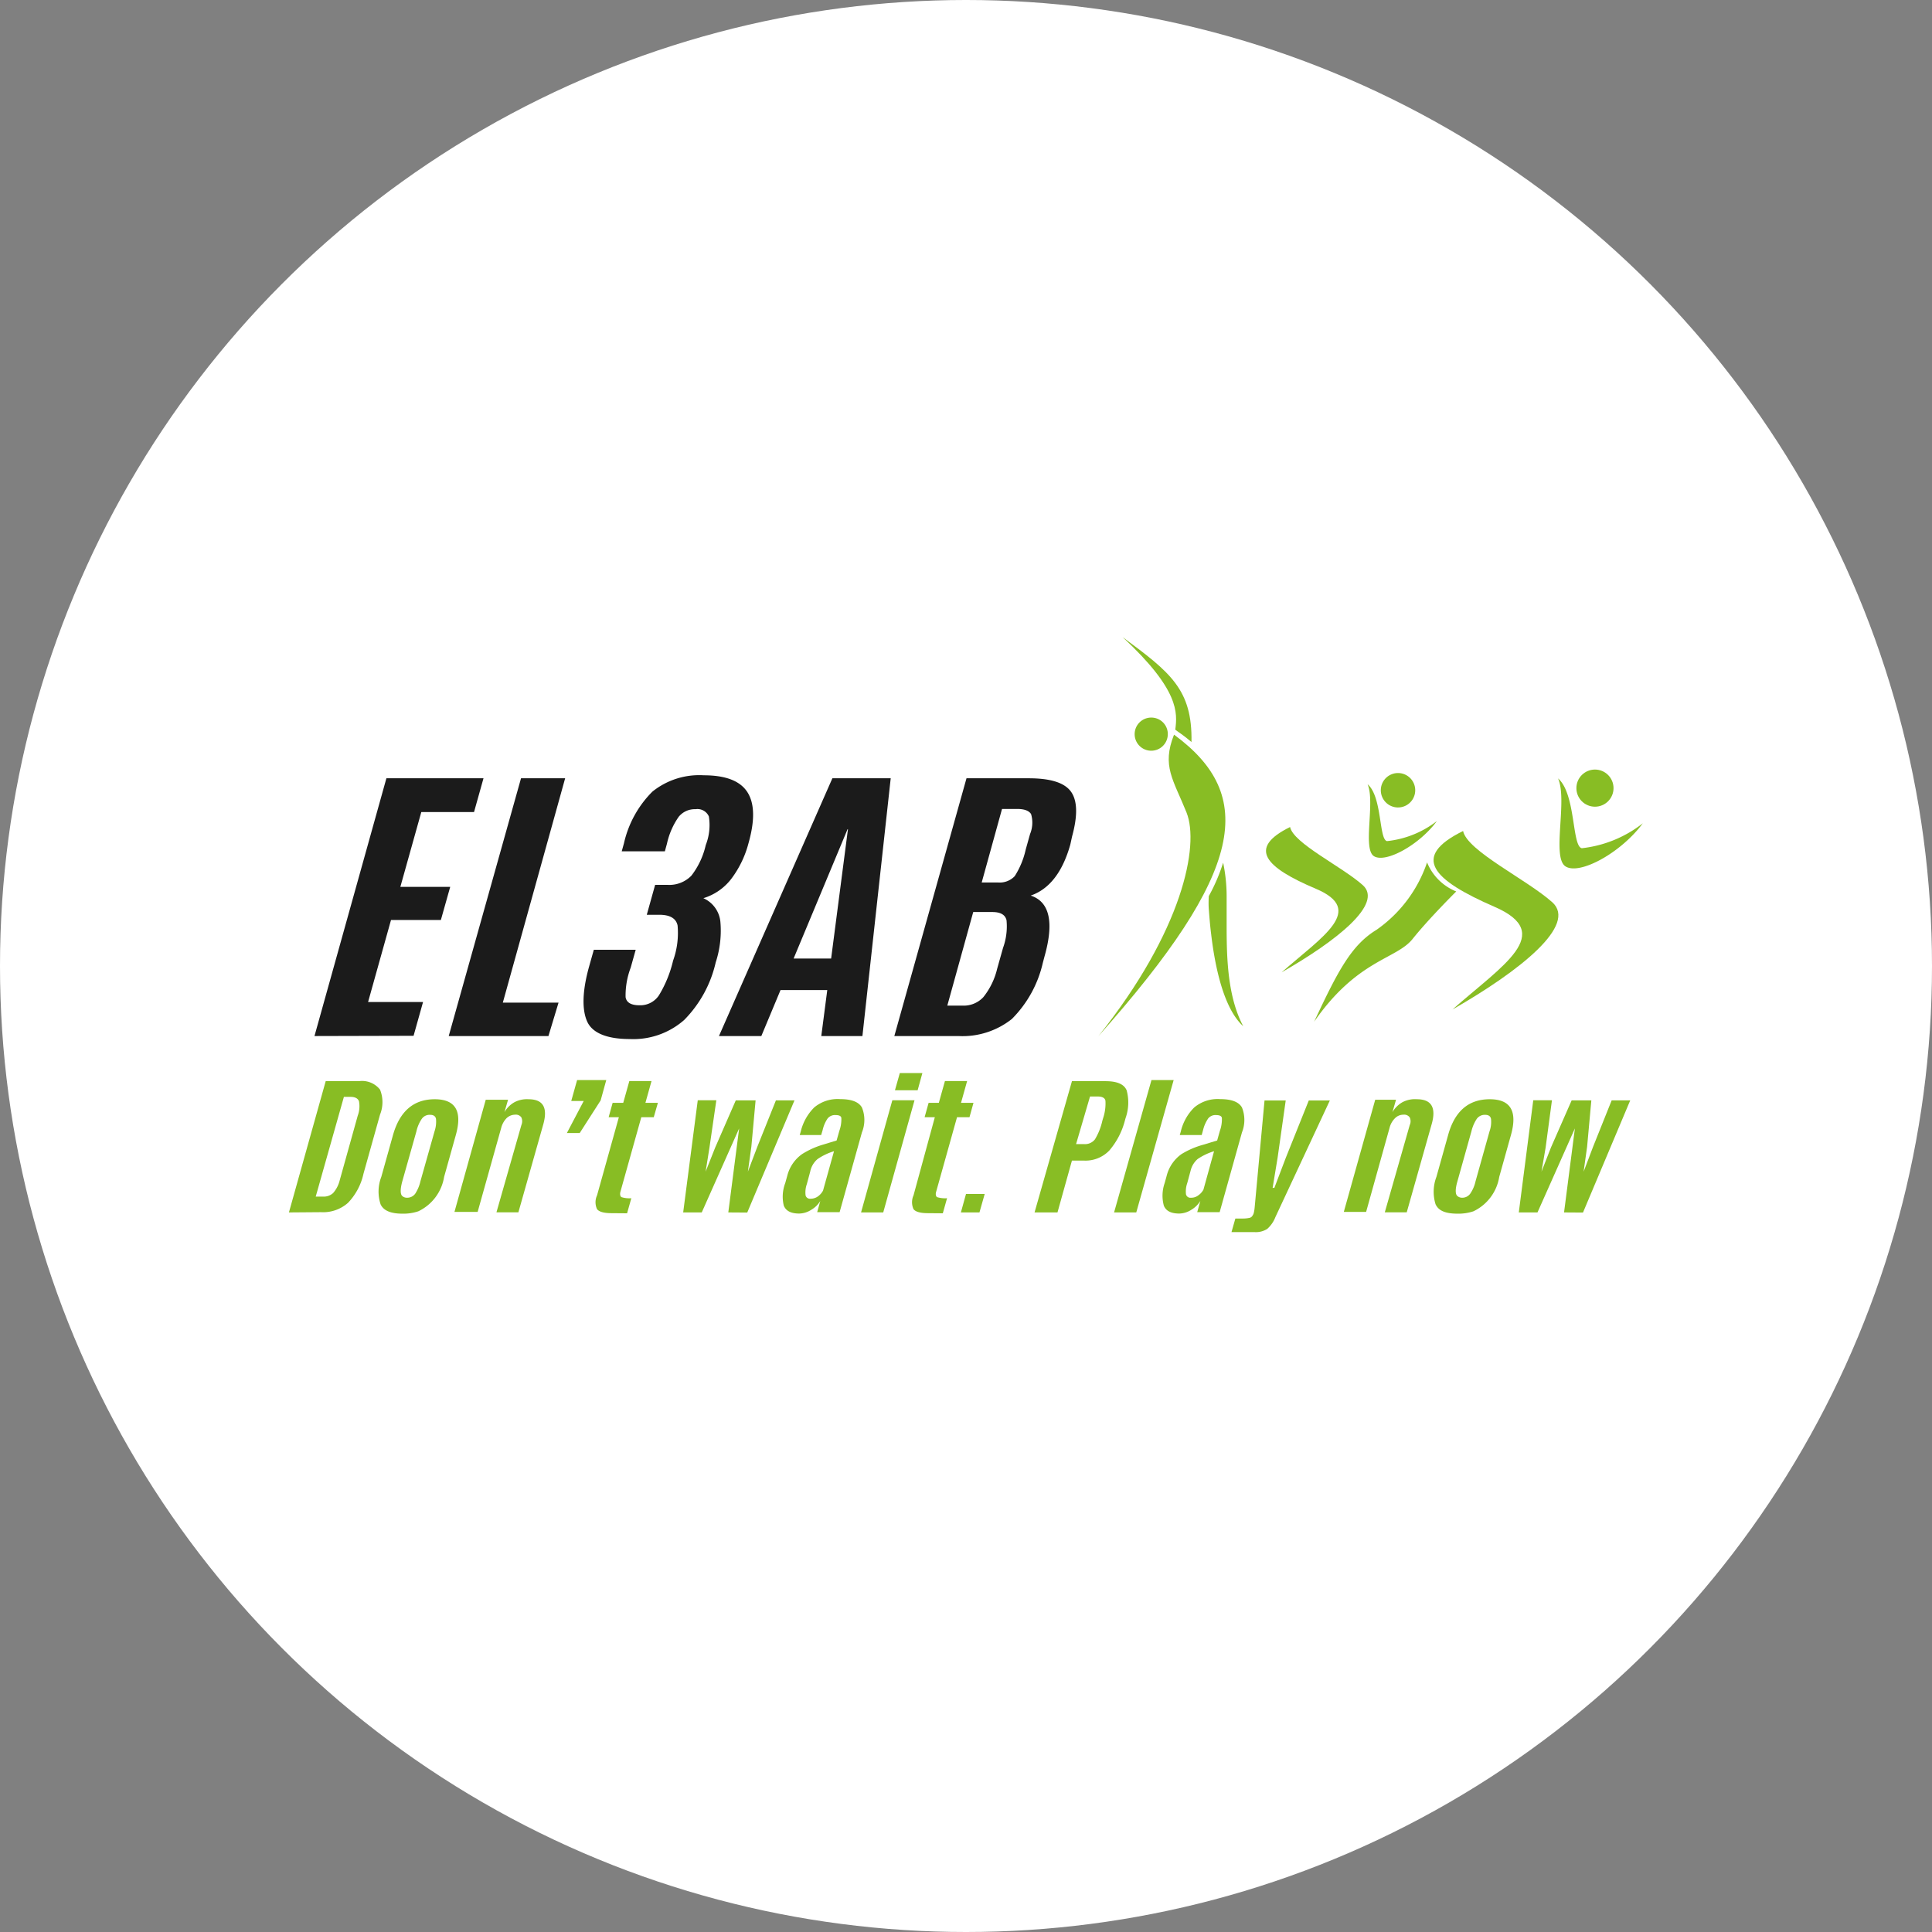 <svg xmlns="http://www.w3.org/2000/svg" viewBox="0 0 155 155"><rect x="0" y="0" width="155" height="155" fill="#808080" stroke="none"/><defs><style>.cls-1{fill:#fff;}.cls-2{fill:#88bd24;}.cls-3{fill:#1b1b1b;}</style></defs><g id="Layer_2" data-name="Layer 2"><g id="Layer_1-2" data-name="Layer 1"><circle class="cls-1" cx="77.5" cy="77.5" r="77.5"/><path class="cls-2" d="M109.72,62.92c1.18,1,.9,4.45,1.56,4.56a7.87,7.87,0,0,0,4-1.61c-1.42,1.93-4.12,3.4-5.05,2.82S110.34,64.35,109.72,62.92Z"/><path class="cls-1" d="M109.33,65.46a9.15,9.15,0,0,0-2.94-3.29c-.49-.17-3,1.12-3.89,2.45,1.11-2.41,3.23-3.9,4.35-3.36a17.19,17.19,0,0,1,2.42,1.37A9.78,9.78,0,0,1,109.33,65.46Z"/><path class="cls-2" d="M103.5,66.35c.27,1.31,4.16,3.17,5.83,4.66s-2.07,4.46-6.51,7c3.29-2.89,6.78-5,2.74-6.71S100.05,68.05,103.5,66.35Z"/><path class="cls-1" d="M103.08,70.3s-1.8,1.79-2.86,3.11a3.77,3.77,0,0,1-1.13.87c-.36.21-.78.42-1.23.68-.09-.79-.15-1.5-.18-2l.16-.1a6.07,6.07,0,0,0,1.22-1,9,9,0,0,0,2.09-3.39A3.41,3.41,0,0,0,103.08,70.3Z"/><path class="cls-2" d="M110.78,63.36a1.38,1.38,0,1,0,2.76.08,1.38,1.38,0,0,0-2.76-.08Z"/><path class="cls-2" d="M125,62.45c1.44,1.25,1.1,5.47,1.91,5.6a9.64,9.64,0,0,0,4.89-2c-1.75,2.37-5.07,4.18-6.2,3.46S125.78,64.22,125,62.45Z"/><path class="cls-1" d="M124.54,65.57a11.11,11.11,0,0,0-3.62-4c-.59-.21-3.62,1.37-4.76,3,1.35-3,4-4.8,5.33-4.13a23.26,23.26,0,0,1,3,1.67A12.36,12.36,0,0,1,124.54,65.57Z"/><path class="cls-2" d="M117.38,66.67c.33,1.6,5.11,3.89,7.15,5.71s-2.54,5.48-8,8.61c4-3.54,8.32-6.09,3.37-8.24S113.15,68.75,117.38,66.67Z"/><path class="cls-2" d="M114.49,69.19a10.81,10.81,0,0,1-4.06,5.41c-2,1.22-3.08,3.26-5,7.37,3.47-5,6.59-5,7.9-6.64s3.5-3.81,3.5-3.81A4.23,4.23,0,0,1,114.49,69.19Z"/><circle class="cls-2" cx="127.96" cy="63.23" r="1.49"/><path class="cls-1" d="M122.15,81.33a1.86,1.86,0,1,1-1.8-1.92A1.86,1.86,0,0,1,122.15,81.33Z"/><path class="cls-2" d="M88.12,83.13c11.79-13.25,12.69-19.33,6.07-24.19-1,2.52-.06,3.6,1,6.24S94.88,74.67,88.12,83.13Z"/><path class="cls-2" d="M94.29,58.54c.17-1.34.35-3.18-4.23-7.43,3.81,2.82,5.61,4.19,5.53,8.42C94.87,58.92,94.58,58.77,94.29,58.54Z"/><path class="cls-1" d="M93.46,61.62c-.58,1.63-3.32,4.49,1.25,7.47-1.9-1.93-2.08-3.72-.81-5.87A5.86,5.86,0,0,1,93.46,61.62Z"/><circle class="cls-1" cx="93.14" cy="49.88" r="1.73"/><path class="cls-2" d="M93.69,58.93a1.33,1.33,0,1,1-1.28-1.36A1.32,1.32,0,0,1,93.69,58.93Z"/><path class="cls-2" d="M99.74,82.33c-1.58-1.43-2.27-4.82-2.57-7.37-.1-.79-.15-1.5-.19-2s0-1.07,0-1.07a14.43,14.43,0,0,0,1.15-2.68,13.28,13.28,0,0,1,.28,2.64c0,.78,0,1.62,0,2.48C98.41,77,98.51,80,99.74,82.33Z"/><path class="cls-3" d="M25.23,83.12,31,62.44h7.79l-.76,2.71H33.8l-1.68,6h4l-.75,2.66h-4l-1.84,6.58h4.41l-.76,2.71Z"/><path class="cls-3" d="M36,83.12,41.8,62.44h3.54l-5,18h4.47L44,83.12Z"/><path class="cls-3" d="M54.89,81.83a6.17,6.17,0,0,1-4.36,1.53c-1.81,0-3-.47-3.42-1.4s-.41-2.4.15-4.41l.38-1.35H51l-.4,1.43A6.29,6.29,0,0,0,50.19,80c.07.43.44.65,1.11.65a1.79,1.79,0,0,0,1.56-.79A9.53,9.53,0,0,0,54,77.07a6.55,6.55,0,0,0,.36-2.83c-.13-.57-.62-.85-1.47-.85h-1l.67-2.4h1a2.46,2.46,0,0,0,1.91-.74,6.28,6.28,0,0,0,1.15-2.45,4.39,4.39,0,0,0,.25-2.3,1,1,0,0,0-1.07-.58,1.66,1.66,0,0,0-1.35.61,6,6,0,0,0-.94,2.15l-.17.62H49.88l.18-.65a8.49,8.49,0,0,1,2.28-4.14,6,6,0,0,1,4.12-1.31c1.76,0,2.92.45,3.5,1.35s.61,2.27.09,4.1a8.17,8.17,0,0,1-1.39,2.87,4.46,4.46,0,0,1-2.23,1.54,2.32,2.32,0,0,1,1.36,1.84,8.17,8.17,0,0,1-.37,3.31A9.59,9.59,0,0,1,54.89,81.83Z"/><path class="cls-3" d="M57.68,83.12l9.1-20.68h4.68L69.19,83.12h-3.3l.48-3.69H62.62l-1.54,3.69Zm9-6.22,1.35-10.38H68L63.67,76.9Z"/><path class="cls-3" d="M85.87,67.75c-.62,2.22-1.69,3.59-3.18,4.1,1.51.49,1.89,2.12,1.11,4.88l-.14.53a9.29,9.29,0,0,1-2.48,4.49,6.37,6.37,0,0,1-4.29,1.37H71.75l5.79-20.68h5c1.73,0,2.86.35,3.38,1.07s.55,1.92.09,3.6ZM76,80.68h1.25A2.15,2.15,0,0,0,78.89,80,5.78,5.78,0,0,0,80,77.72l.47-1.67a5.07,5.07,0,0,0,.28-2.23c-.11-.44-.49-.65-1.14-.65H78.08Zm2.76-9.88h1.31a1.66,1.66,0,0,0,1.34-.51,6.63,6.63,0,0,0,.88-2.13l.35-1.25a2.4,2.4,0,0,0,.08-1.6c-.17-.27-.54-.41-1.12-.41H80.39Z"/><path class="cls-2" d="M23.18,97.27l2.95-10.53h2.66a1.83,1.83,0,0,1,1.7.68,2.68,2.68,0,0,1,0,2l-1.33,4.75a4.87,4.87,0,0,1-1.24,2.33,3,3,0,0,1-2.16.75ZM25.33,96h.59a1.1,1.1,0,0,0,.81-.29,2.42,2.42,0,0,0,.52-1l1.45-5.2a2.17,2.17,0,0,0,.1-1.16c-.09-.23-.31-.35-.68-.35h-.53Z"/><path class="cls-2" d="M32.29,97.37c-.95,0-1.53-.25-1.76-.76a3.29,3.29,0,0,1,.06-2.19l.94-3.36q.81-2.86,3.33-2.87t1.71,2.87l-.94,3.36a3.71,3.71,0,0,1-2.07,2.76A3.77,3.77,0,0,1,32.29,97.37Zm.36-1.28a.79.79,0,0,0,.66-.32,3.07,3.07,0,0,0,.42-1l1.13-4a2.42,2.42,0,0,0,.12-1q-.06-.33-.48-.33a.76.76,0,0,0-.66.32,2.89,2.89,0,0,0-.43,1l-1.13,4c-.18.65-.17,1.06,0,1.2A.55.55,0,0,0,32.65,96.09Z"/><path class="cls-2" d="M42.4,88.19c1.17,0,1.56.67,1.19,2l-2,7.07H39.83l2-7a.77.77,0,0,0,0-.61.54.54,0,0,0-.51-.22,1,1,0,0,0-.68.28,1.73,1.73,0,0,0-.43.78l-1.89,6.74H36.46l2.51-9h1.79l-.29,1a2.12,2.12,0,0,1,.8-.8A2.14,2.14,0,0,1,42.4,88.19Z"/><path class="cls-2" d="M45.48,90.9l1.35-2.57h-1l.47-1.68h2.34l-.45,1.63L46.51,90.9Z"/><path class="cls-2" d="M49.07,97.33c-.62,0-1-.11-1.17-.32a1.32,1.32,0,0,1,0-1.11l1.75-6.27h-.82l.32-1.15H50l.49-1.75h1.78l-.49,1.75h1l-.33,1.15h-1l-1.68,6c-.05.21,0,.35.08.41a2.06,2.06,0,0,0,.8.09l-.34,1.21Z"/><path class="cls-2" d="M58.43,97.27l.87-6.74-3,6.74H54.81l1.17-9h1.49l-.55,3.79L56.61,94h0l.77-1.94,1.65-3.78h1.59L60.28,92,60,94h0l.76-2,1.49-3.72h1.49l-3.79,9Z"/><path class="cls-2" d="M64.12,97.36c-.66,0-1.07-.21-1.24-.64A3.07,3.07,0,0,1,63,94.91l.16-.58a3.05,3.05,0,0,1,1.19-1.74A6.7,6.7,0,0,1,66,91.84l.59-.18.53-.16.22-.78a2.71,2.71,0,0,0,.16-1c0-.18-.18-.26-.46-.26a.76.76,0,0,0-.64.27,2.66,2.66,0,0,0-.4.93l-.12.4H64.16l.08-.27a4.07,4.07,0,0,1,1.08-1.94,2.92,2.92,0,0,1,2.08-.67c.91,0,1.49.22,1.75.67a2.65,2.65,0,0,1,0,2l-1.79,6.4h-1.8l.25-.9a2,2,0,0,1-.71.7A1.84,1.84,0,0,1,64.12,97.36Zm2.79-5a4.77,4.77,0,0,0-1.32.63A1.78,1.78,0,0,0,65,94l-.27,1a2,2,0,0,0-.1.9.36.36,0,0,0,.4.27,1,1,0,0,0,.61-.2,1.38,1.38,0,0,0,.39-.45Z"/><path class="cls-2" d="M69.08,97.27l2.51-9h1.78l-2.51,9Zm2.72-9.8.39-1.38H74l-.38,1.38Z"/><path class="cls-2" d="M74.46,97.33c-.63,0-1-.11-1.17-.32a1.35,1.35,0,0,1,0-1.11L75,89.63h-.82l.32-1.15h.82l.49-1.75h1.78l-.49,1.75h1l-.32,1.15h-1l-1.68,6c-.06.21,0,.35.07.41a2.16,2.16,0,0,0,.81.09l-.34,1.21Z"/><path class="cls-2" d="M77.09,97.27l.41-1.48H79l-.42,1.48Z"/><path class="cls-2" d="M83,97.27l3-10.53h2.71c.92,0,1.48.25,1.68.74a3.75,3.75,0,0,1-.09,2.23l-.06.22A6,6,0,0,1,89,92.3a2.65,2.65,0,0,1-2.08.81H86l-1.16,4.16Zm3.33-5.48H87a1,1,0,0,0,.85-.39,5,5,0,0,0,.59-1.49l.06-.2a3.73,3.73,0,0,0,.19-1.34c0-.27-.25-.4-.61-.4h-.63Z"/><path class="cls-2" d="M89.38,97.27l3-10.62h1.78l-3,10.62Z"/><path class="cls-2" d="M94.61,97.36c-.66,0-1.07-.21-1.24-.64a3.07,3.07,0,0,1,.07-1.81l.16-.58a3.05,3.05,0,0,1,1.19-1.74,6.7,6.7,0,0,1,1.74-.75l.59-.18.53-.16.22-.78a2.71,2.71,0,0,0,.16-1c0-.18-.19-.26-.47-.26a.75.75,0,0,0-.63.27,2.84,2.84,0,0,0-.41.93l-.11.4H94.65l.08-.27a4,4,0,0,1,1.08-1.94,2.92,2.92,0,0,1,2.08-.67c.91,0,1.49.22,1.75.67a2.7,2.7,0,0,1,0,2l-1.79,6.4h-1.8l.25-.9a2.07,2.07,0,0,1-.71.7A1.84,1.84,0,0,1,94.61,97.36Zm2.79-5a4.77,4.77,0,0,0-1.32.63,1.78,1.78,0,0,0-.56.93l-.27,1a2,2,0,0,0-.1.9.36.36,0,0,0,.4.27.91.91,0,0,0,.6-.2,1.3,1.3,0,0,0,.4-.45Z"/><path class="cls-2" d="M98.8,98.85l.31-1.09h.59a2.44,2.44,0,0,0,.53-.05.36.36,0,0,0,.26-.19.57.57,0,0,0,.1-.22,3.13,3.13,0,0,0,.07-.44l.79-8.57h1.7l-.65,4.59-.4,2.42h.14l.92-2.42L105,88.29h1.69l-4.37,9.36a2.43,2.43,0,0,1-.65.94,1.67,1.67,0,0,1-1,.26Z"/><path class="cls-2" d="M113.68,88.19c1.16,0,1.56.67,1.18,2l-2,7.07H111.1l2-7a.73.73,0,0,0,0-.61.54.54,0,0,0-.51-.22.94.94,0,0,0-.67.28,1.65,1.65,0,0,0-.44.78l-1.88,6.74h-1.79l2.52-9H112l-.29,1a2.19,2.19,0,0,1,.8-.8A2.15,2.15,0,0,1,113.68,88.19Z"/><path class="cls-2" d="M116.94,97.37c-1,0-1.54-.25-1.77-.76a3.37,3.37,0,0,1,.07-2.19l.94-3.36q.79-2.86,3.32-2.87t1.72,2.87l-.94,3.36a3.71,3.71,0,0,1-2.07,2.76A3.81,3.81,0,0,1,116.94,97.37Zm.36-1.28a.78.78,0,0,0,.65-.32,2.85,2.85,0,0,0,.43-1l1.12-4a2.25,2.25,0,0,0,.12-1q-.06-.33-.48-.33a.79.79,0,0,0-.66.32,3.1,3.1,0,0,0-.43,1l-1.12,4c-.19.65-.18,1.06,0,1.2A.58.58,0,0,0,117.3,96.09Z"/><path class="cls-2" d="M125.48,97.27l.87-6.74-3,6.74h-1.5l1.16-9h1.5L124,92.08,123.67,94h0l.76-1.94,1.66-3.78h1.58L127.33,92l-.28,2h0l.76-2,1.49-3.72h1.49l-3.79,9Z"/></g></g></svg>